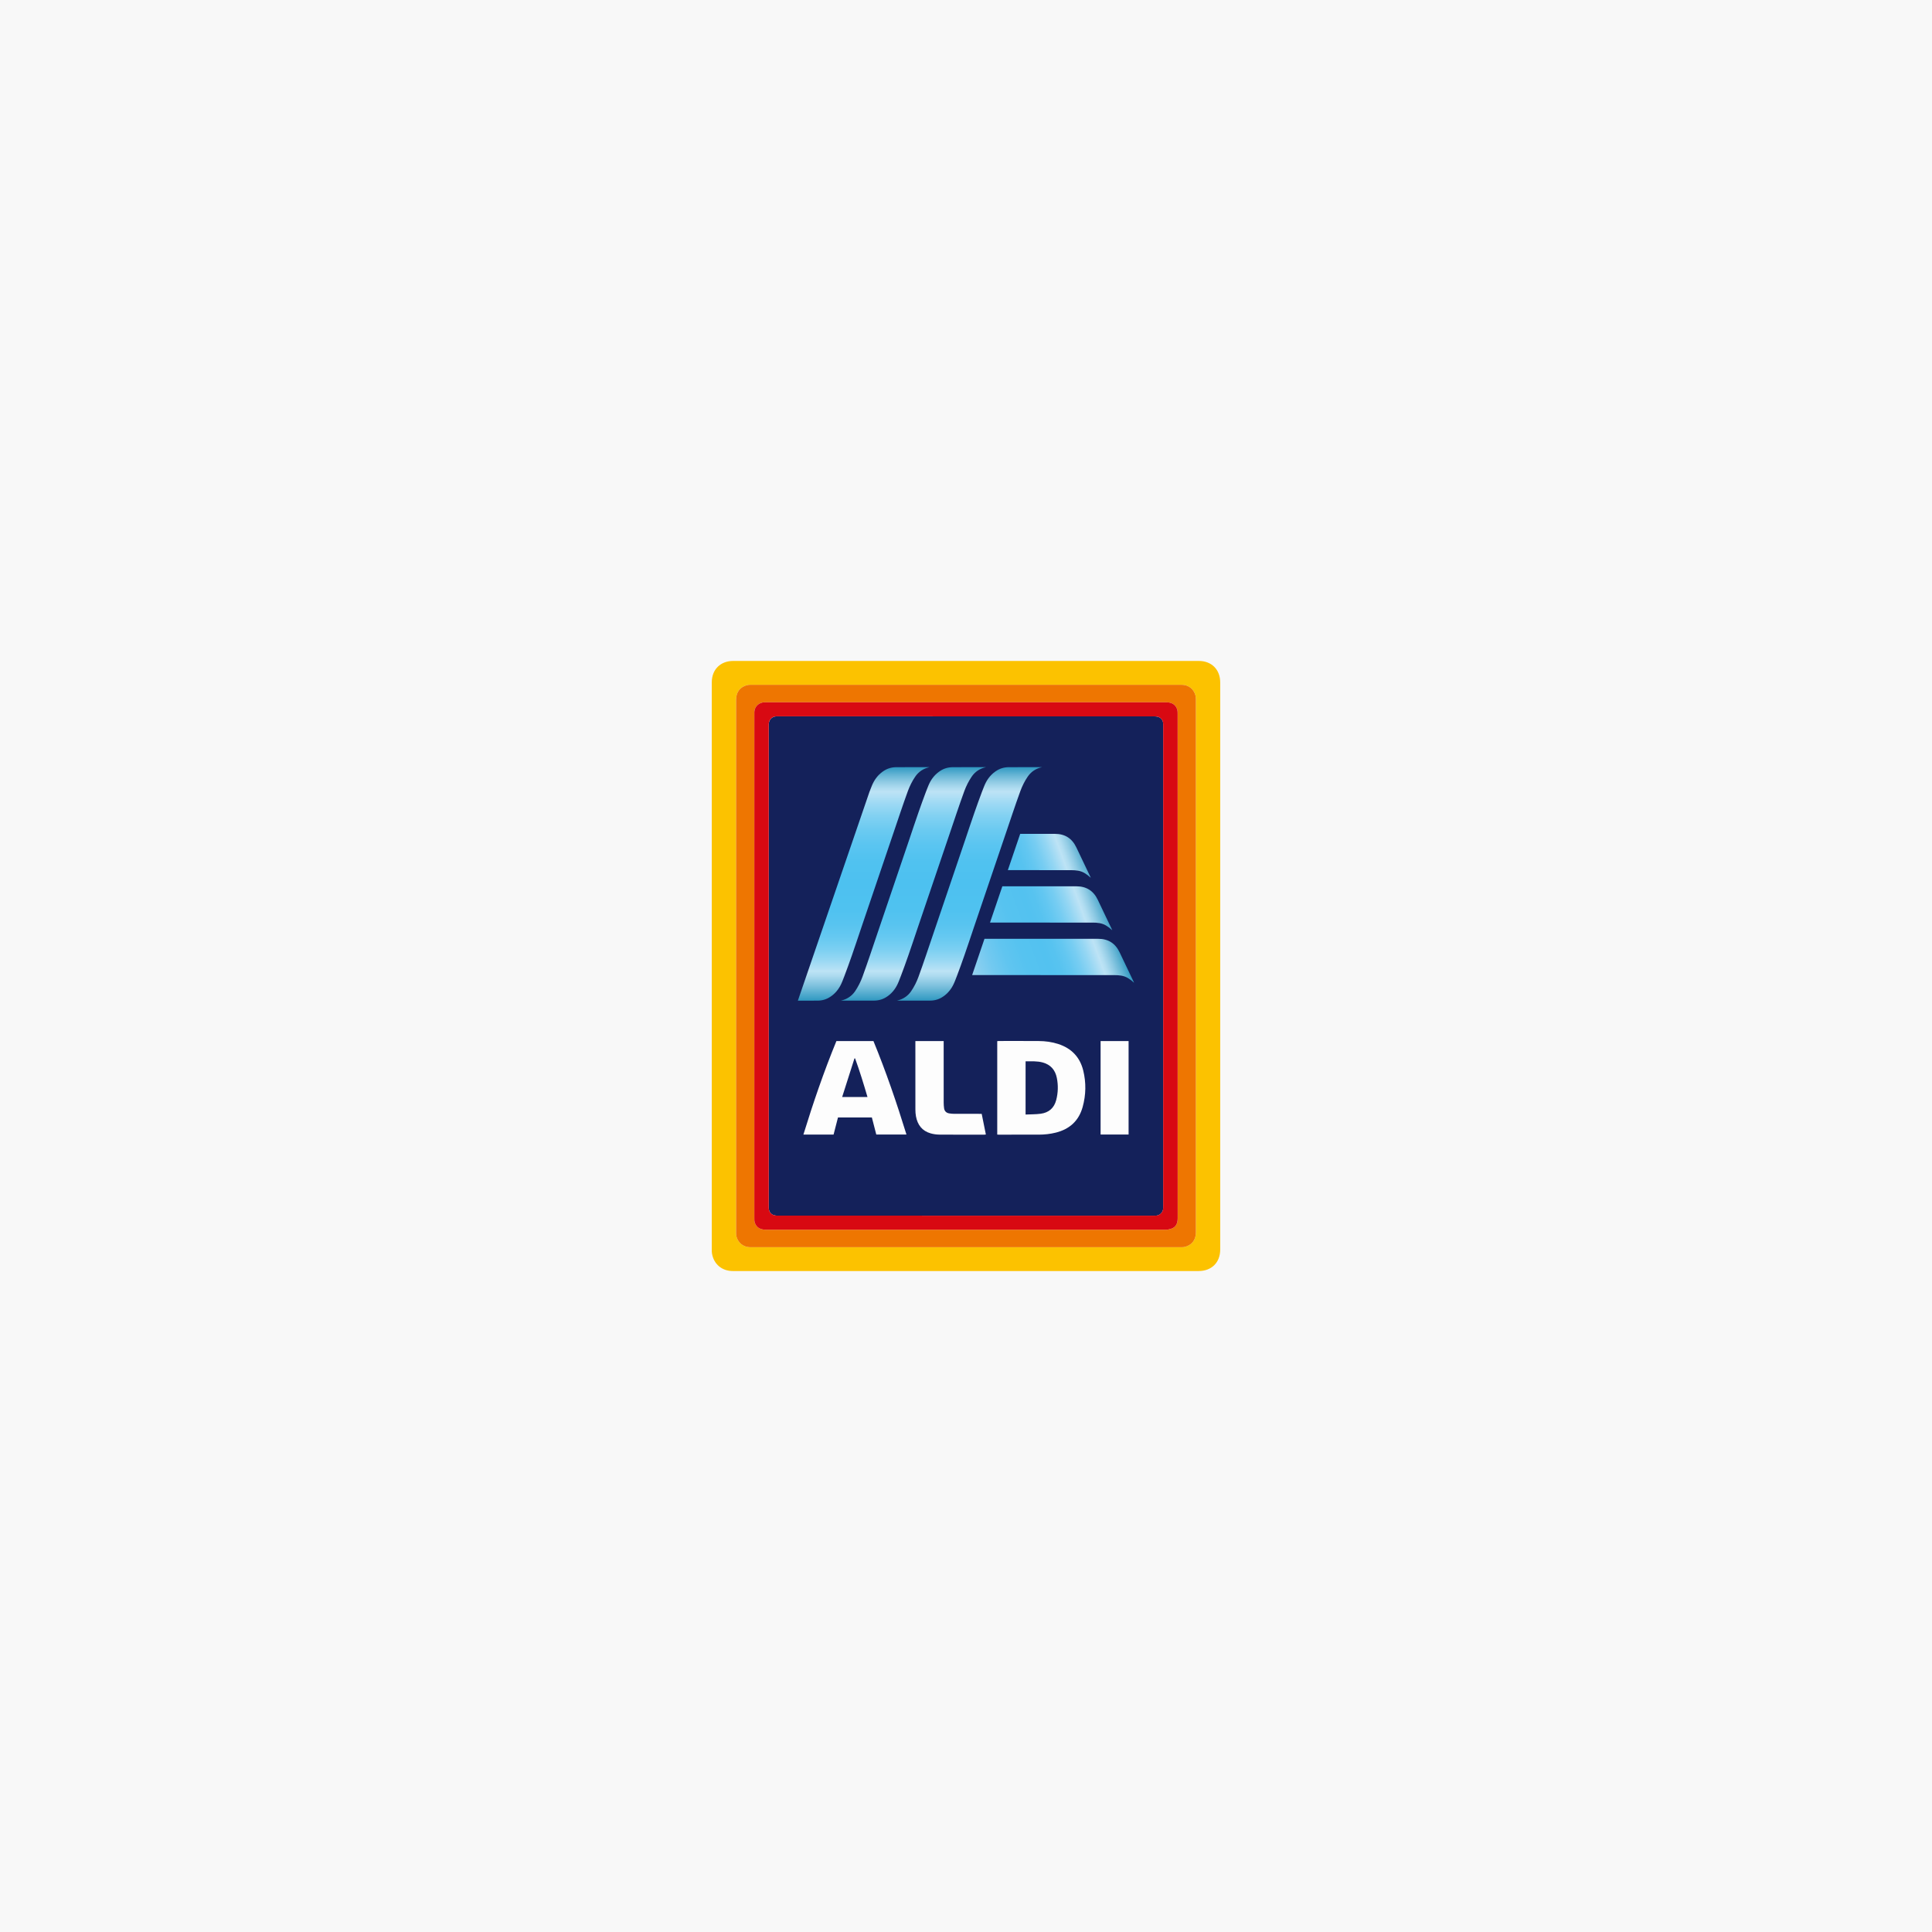 <svg width="304" height="304" viewBox="0 0 304 304" fill="none" xmlns="http://www.w3.org/2000/svg">
<path d="M304 0H0V304H304V0Z" fill="#F8F8F8"/>
<g clip-path="url(#clip0)">
<path d="M183.033 152.035C183.033 164.583 183.033 177.129 183.033 189.677C183.033 189.834 183.035 189.99 183.027 190.147C182.994 190.758 182.528 191.236 181.916 191.283C181.817 191.291 181.715 191.285 181.614 191.285C161.865 191.285 142.116 191.285 122.37 191.283C122.183 191.283 121.988 191.272 121.807 191.219C121.316 191.08 121.003 190.671 120.973 190.163C120.964 190.029 120.967 189.894 120.967 189.76C120.967 164.586 120.967 139.415 120.967 114.241C120.967 114.118 120.964 113.994 120.973 113.873C121.006 113.229 121.489 112.748 122.137 112.721C122.227 112.718 122.315 112.721 122.405 112.721C142.143 112.721 161.879 112.721 181.616 112.724C181.803 112.724 181.998 112.732 182.179 112.781C182.687 112.921 183.002 113.333 183.03 113.86C183.038 114.016 183.035 114.172 183.035 114.329C183.033 126.894 183.033 139.464 183.033 152.035Z" fill="#14215A"/>
<path d="M112 152.001C112 137.12 112 122.237 112 107.356C112 105.356 113.361 104 115.371 104C139.788 104 164.206 104 188.627 104C190.65 104 192 105.356 192 107.386C192 137.126 192 166.868 192 196.608C192 198.655 190.652 199.997 188.597 199.997C164.168 199.997 139.736 199.997 115.308 199.997C113.6 199.997 112.313 198.919 112.033 197.245C111.997 197.05 112 196.847 112 196.647C112 181.763 112 166.882 112 152.001ZM188.174 151.99C188.174 138.004 188.174 124.015 188.174 110.029C188.174 108.731 187.224 107.757 185.959 107.757C163.317 107.757 140.678 107.757 118.036 107.757C117.904 107.757 117.767 107.762 117.638 107.79C116.477 108.05 115.824 108.882 115.824 110.097C115.824 137.96 115.824 165.823 115.824 193.686C115.824 193.809 115.824 193.933 115.824 194.054C115.837 195.272 116.803 196.243 118.022 196.243C140.675 196.243 163.328 196.243 185.978 196.243C186.099 196.243 186.225 196.241 186.343 196.216C187.501 195.966 188.174 195.121 188.174 193.919C188.174 179.944 188.174 165.966 188.174 151.99Z" fill="#FCC200"/>
<path d="M188.174 151.991C188.174 165.966 188.174 179.944 188.174 193.92C188.174 195.122 187.504 195.967 186.343 196.216C186.225 196.241 186.099 196.244 185.978 196.244C163.325 196.244 140.672 196.244 118.022 196.244C116.806 196.244 115.837 195.275 115.824 194.054C115.824 193.931 115.824 193.807 115.824 193.686C115.824 165.823 115.824 137.96 115.824 110.098C115.824 108.882 116.477 108.051 117.638 107.79C117.767 107.76 117.904 107.757 118.036 107.757C140.678 107.754 163.317 107.754 185.959 107.757C187.224 107.757 188.174 108.734 188.174 110.029C188.177 124.015 188.174 138.002 188.174 151.991ZM185.303 151.999C185.303 148.155 185.303 144.313 185.303 140.469C185.303 131.095 185.303 121.721 185.3 112.348C185.3 112.125 185.303 111.895 185.245 111.686C185.037 110.918 184.43 110.509 183.549 110.509C162.516 110.509 141.482 110.509 120.449 110.509C120.383 110.509 120.314 110.506 120.248 110.509C119.518 110.545 118.912 111.017 118.741 111.717C118.684 111.95 118.698 112.205 118.698 112.449C118.695 138.817 118.695 165.184 118.695 191.551C118.695 191.708 118.689 191.864 118.7 192.021C118.709 192.13 118.725 192.243 118.758 192.347C118.994 193.105 119.576 193.492 120.482 193.492C141.493 193.492 162.502 193.492 183.513 193.492C183.579 193.492 183.651 193.505 183.714 193.489C184.01 193.404 184.334 193.36 184.592 193.206C185.152 192.871 185.306 192.322 185.306 191.686C185.3 178.457 185.303 165.228 185.303 151.999Z" fill="#EE7601"/>
<path d="M185.3 151.999C185.3 165.228 185.297 178.457 185.306 191.686C185.306 192.325 185.152 192.871 184.592 193.206C184.334 193.36 184.01 193.404 183.714 193.489C183.65 193.508 183.579 193.491 183.513 193.491C162.502 193.491 141.493 193.491 120.482 193.491C119.576 193.491 118.991 193.104 118.758 192.347C118.725 192.243 118.708 192.13 118.7 192.021C118.689 191.864 118.695 191.708 118.695 191.551C118.695 165.184 118.695 138.817 118.697 112.449C118.697 112.205 118.684 111.952 118.741 111.716C118.912 111.014 119.518 110.545 120.248 110.509C120.314 110.506 120.383 110.509 120.449 110.509C141.482 110.509 162.515 110.509 183.549 110.509C184.43 110.509 185.037 110.921 185.245 111.686C185.303 111.898 185.3 112.128 185.3 112.348C185.303 121.721 185.303 131.095 185.303 140.468C185.3 144.313 185.3 148.157 185.3 151.999ZM183.03 152.035C183.03 139.464 183.03 126.896 183.03 114.326C183.03 114.17 183.033 114.013 183.025 113.857C182.997 113.33 182.682 112.918 182.174 112.778C181.995 112.729 181.8 112.721 181.611 112.721C161.873 112.718 142.138 112.718 122.4 112.718C122.31 112.718 122.222 112.715 122.131 112.718C121.483 112.745 121 113.226 120.967 113.87C120.962 113.994 120.962 114.117 120.962 114.238C120.962 139.412 120.962 164.583 120.962 189.757C120.962 189.891 120.959 190.026 120.967 190.16C120.998 190.668 121.311 191.077 121.802 191.216C121.98 191.269 122.175 191.28 122.364 191.28C142.113 191.282 161.862 191.282 181.608 191.282C181.71 191.282 181.809 191.288 181.91 191.28C182.522 191.233 182.989 190.758 183.022 190.144C183.03 189.987 183.027 189.831 183.027 189.674C183.03 177.129 183.03 164.58 183.03 152.035Z" fill="#D80912"/>
<path d="M156.916 178.525C156.916 173.605 156.916 168.726 156.916 163.825C156.987 163.817 157.061 163.8 157.136 163.8C159.235 163.8 161.338 163.792 163.438 163.806C164.492 163.811 165.532 163.951 166.537 164.28C168.598 164.955 169.929 166.341 170.448 168.449C170.917 170.358 170.882 172.279 170.357 174.178C169.756 176.357 168.307 177.669 166.133 178.217C165.26 178.437 164.374 178.53 163.479 178.536C161.368 178.547 159.255 178.541 157.144 178.538C157.078 178.536 157.012 178.53 156.916 178.525ZM161.374 175.372C162.183 175.333 162.979 175.35 163.759 175.246C165.03 175.073 165.87 174.348 166.196 173.086C166.495 171.934 166.526 170.767 166.292 169.604C166.042 168.364 165.323 167.524 164.074 167.181C163.191 166.939 162.288 167.003 161.376 167C161.374 169.78 161.374 172.532 161.374 175.372Z" fill="#FDFDFD"/>
<path d="M131.856 175.835C131.628 176.721 131.397 177.613 131.164 178.521C129.591 178.521 128.019 178.521 126.416 178.521C127.95 173.541 129.632 168.626 131.609 163.81C133.549 163.81 135.49 163.81 137.436 163.81C139.415 168.624 141.092 173.53 142.629 178.513C141.045 178.513 139.478 178.513 137.881 178.513C137.656 177.635 137.425 176.743 137.189 175.835C135.41 175.835 133.651 175.835 131.856 175.835ZM134.548 166.535C134.515 166.535 134.485 166.533 134.452 166.533C133.807 168.555 133.162 170.575 132.512 172.619C133.876 172.619 135.174 172.619 136.5 172.619C135.893 170.555 135.273 168.527 134.548 166.535Z" fill="#FDFDFD"/>
<path d="M144.037 163.809C145.536 163.809 146.993 163.809 148.487 163.809C148.487 163.938 148.487 164.056 148.487 164.176C148.487 167.28 148.484 170.383 148.489 173.489C148.489 173.789 148.511 174.093 148.552 174.39C148.618 174.837 148.898 175.108 149.337 175.188C149.601 175.235 149.87 175.257 150.136 175.259C151.465 175.265 152.793 175.262 154.124 175.262C154.234 175.262 154.344 175.262 154.47 175.262C154.69 176.352 154.907 177.419 155.126 178.514C155.022 178.522 154.94 178.539 154.857 178.539C152.513 178.539 150.166 178.549 147.822 178.53C147.358 178.528 146.881 178.462 146.436 178.335C145.094 177.951 144.375 176.996 144.128 175.66C144.062 175.312 144.037 174.949 144.037 174.595C144.032 171.077 144.034 167.562 144.034 164.045C144.037 163.973 144.037 163.907 144.037 163.809Z" fill="#FDFDFD"/>
<path d="M173.179 163.815C174.653 163.815 176.113 163.815 177.584 163.815C177.584 168.718 177.584 173.605 177.584 178.514C176.121 178.514 174.664 178.514 173.179 178.514C173.179 173.627 173.179 168.732 173.179 163.815Z" fill="#FDFDFD"/>
<path d="M169.367 139.458C170.942 139.456 172.062 140.166 172.737 141.585C173.465 143.116 174.197 144.645 174.927 146.176C174.949 146.222 174.969 146.272 175.013 146.373C174.658 146.044 174.368 145.83 174.038 145.63C173.388 145.235 172.649 145.171 171.908 145.171C171.142 145.169 163.243 145.169 155.777 145.169L157.718 139.461C163.509 139.458 169.084 139.458 169.367 139.458ZM178.361 154.438C177.631 152.907 176.901 151.378 176.171 149.847C175.496 148.429 174.376 147.715 172.8 147.721C172.413 147.721 162.104 147.723 154.907 147.723L152.966 153.428C161.448 153.428 174.351 153.431 175.342 153.434C176.083 153.436 176.821 153.497 177.472 153.892C177.799 154.09 178.089 154.306 178.446 154.636C178.402 154.537 178.383 154.487 178.361 154.438ZM158.585 136.915C162.735 136.917 167.418 136.917 168.532 136.92C169.273 136.923 170.012 136.983 170.662 137.378C170.989 137.576 171.28 137.793 171.636 138.122C171.593 138.02 171.573 137.974 171.551 137.924C170.821 136.393 170.091 134.865 169.361 133.334C168.686 131.915 167.566 131.202 165.99 131.207C165.576 131.207 162.963 131.21 160.526 131.21L158.585 136.915Z" fill="url(#paint0_linear)"/>
<path d="M155.151 120.711C154.198 120.914 153.427 121.422 152.906 122.187C152.428 122.887 152.03 123.672 151.739 124.47C150.921 126.718 150.172 128.99 149.403 131.256C147.737 136.16 146.071 141.066 144.408 145.973C143.914 147.43 143.436 148.889 142.926 150.341C142.549 151.411 142.171 152.479 141.767 153.538C141.767 153.541 141.764 153.543 141.764 153.546C141.679 153.788 141.586 154.029 141.485 154.262C141.454 154.339 141.424 154.419 141.391 154.496C141.045 155.36 140.518 156.125 139.753 156.694C139.678 156.748 139.604 156.798 139.53 156.847C138.946 157.24 138.276 157.445 137.507 157.448C136.692 157.451 135.874 157.451 135.059 157.451C135.051 157.451 135.04 157.451 135.031 157.451C134.192 157.451 133.352 157.451 132.512 157.451C132.44 157.451 132.372 157.451 132.3 157.451C133.253 157.248 134.024 156.74 134.546 155.975C135.023 155.275 135.421 154.49 135.712 153.692C136.53 151.444 137.279 149.172 138.048 146.906C139.714 142.002 141.38 137.096 143.044 132.189C143.538 130.732 144.015 129.272 144.526 127.821C144.902 126.751 145.281 125.683 145.684 124.624C145.684 124.621 145.687 124.618 145.687 124.616C145.772 124.374 145.865 124.133 145.967 123.9C145.997 123.823 146.027 123.743 146.06 123.666C146.406 122.802 146.933 122.036 147.699 121.468C147.773 121.413 147.844 121.364 147.921 121.315C148.506 120.922 149.175 120.716 149.944 120.714C150.759 120.711 151.577 120.711 152.392 120.711C152.401 120.711 152.412 120.711 152.42 120.711C153.26 120.711 154.1 120.711 154.94 120.711C155.011 120.711 155.082 120.711 155.151 120.711ZM146.055 120.711C145.215 120.711 144.375 120.711 143.535 120.711C143.527 120.711 143.516 120.711 143.507 120.711C142.692 120.711 141.874 120.711 141.059 120.714C140.291 120.714 139.621 120.922 139.036 121.315C138.962 121.364 138.888 121.413 138.814 121.468C138.048 122.036 137.521 122.805 137.175 123.666C137.145 123.743 137.115 123.823 137.082 123.9C136.98 124.136 136.887 124.374 136.802 124.616C136.802 124.618 125.545 157.454 125.545 157.454C125.71 157.454 125.982 157.454 126.147 157.454C126.155 157.454 126.166 157.454 126.174 157.454C126.989 157.454 127.807 157.454 128.622 157.451C129.391 157.451 130.061 157.242 130.645 156.85C130.719 156.801 130.794 156.751 130.868 156.696C131.633 156.128 132.16 155.36 132.506 154.498C132.536 154.421 132.567 154.342 132.6 154.265C132.701 154.029 132.794 153.79 132.88 153.549C132.88 153.546 132.882 153.543 132.882 153.541C133.286 152.481 133.665 151.411 134.041 150.344C134.551 148.892 135.029 147.432 135.523 145.975C137.186 141.069 138.852 136.163 140.518 131.259C141.29 128.995 142.036 126.72 142.854 124.473C143.145 123.675 143.54 122.89 144.021 122.19C144.542 121.424 145.314 120.917 146.266 120.714C146.197 120.711 146.126 120.711 146.055 120.711ZM163.756 120.711C162.916 120.711 162.076 120.711 161.236 120.711C161.228 120.711 161.217 120.711 161.209 120.711C160.393 120.711 159.576 120.711 158.76 120.714C157.992 120.714 157.322 120.922 156.737 121.315C156.663 121.364 156.589 121.413 156.515 121.468C155.749 122.036 155.222 122.805 154.876 123.666C154.846 123.743 154.816 123.823 154.783 123.9C154.682 124.136 154.588 124.374 154.503 124.616C154.503 124.618 154.5 124.621 154.5 124.624C154.097 125.683 153.718 126.753 153.342 127.821C152.832 129.272 152.354 130.732 151.86 132.189C150.197 137.096 148.53 142.002 146.864 146.906C146.093 149.169 145.346 151.444 144.528 153.692C144.238 154.49 143.842 155.275 143.362 155.975C142.84 156.74 142.069 157.248 141.117 157.451C141.188 157.451 141.257 157.451 141.328 157.451C142.168 157.451 143.008 157.451 143.848 157.451C143.856 157.451 143.867 157.451 143.875 157.451C144.69 157.451 145.508 157.451 146.324 157.448C147.092 157.448 147.762 157.24 148.347 156.847C148.421 156.798 148.495 156.748 148.569 156.694C149.335 156.125 149.862 155.357 150.207 154.496C150.238 154.419 150.268 154.339 150.301 154.262C150.402 154.026 150.496 153.788 150.581 153.546C150.581 153.543 150.584 153.541 150.584 153.538C150.987 152.479 151.366 151.408 151.742 150.341C152.252 148.889 152.73 147.43 153.224 145.973C154.887 141.066 156.553 136.16 158.22 131.256C158.991 128.992 159.737 126.718 160.555 124.47C160.846 123.672 161.242 122.887 161.722 122.187C162.243 121.422 163.015 120.914 163.967 120.711C163.899 120.711 163.827 120.711 163.756 120.711Z" fill="url(#paint1_linear)"/>
</g>
<defs>
<linearGradient id="paint0_linear" x1="151.523" y1="149.458" x2="173.631" y2="141.409" gradientUnits="userSpaceOnUse">
<stop stop-color="#97D2F0"/>
<stop offset="0.044" stop-color="#8ACFF0"/>
<stop offset="0.145" stop-color="#72C9F0"/>
<stop offset="0.251" stop-color="#60C5F0"/>
<stop offset="0.366" stop-color="#56C3F0"/>
<stop offset="0.505" stop-color="#53C2F0"/>
<stop offset="0.569" stop-color="#57C3F0"/>
<stop offset="0.634" stop-color="#63C7F1"/>
<stop offset="0.699" stop-color="#77CDF2"/>
<stop offset="0.764" stop-color="#94D6F3"/>
<stop offset="0.829" stop-color="#B8E1F5"/>
<stop offset="0.837" stop-color="#BDE3F5"/>
<stop offset="0.86" stop-color="#B1DDF1"/>
<stop offset="0.9" stop-color="#92CCE5"/>
<stop offset="0.954" stop-color="#60B2D3"/>
<stop offset="1" stop-color="#2F98C1"/>
</linearGradient>
<linearGradient id="paint1_linear" x1="144.758" y1="157.453" x2="144.758" y2="120.712" gradientUnits="userSpaceOnUse">
<stop stop-color="#2F98C1"/>
<stop offset="0.007" stop-color="#389DC4"/>
<stop offset="0.065" stop-color="#7FC2DE"/>
<stop offset="0.106" stop-color="#ACDAEF"/>
<stop offset="0.127" stop-color="#BDE3F5"/>
<stop offset="0.137" stop-color="#B3E0F5"/>
<stop offset="0.178" stop-color="#94D7F3"/>
<stop offset="0.222" stop-color="#7ACFF2"/>
<stop offset="0.27" stop-color="#66C9F1"/>
<stop offset="0.325" stop-color="#58C4F0"/>
<stop offset="0.391" stop-color="#4FC2F0"/>
<stop offset="0.505" stop-color="#4DC1F0"/>
<stop offset="0.596" stop-color="#50C2F0"/>
<stop offset="0.667" stop-color="#5AC5F1"/>
<stop offset="0.732" stop-color="#6BCAF1"/>
<stop offset="0.792" stop-color="#82D1F2"/>
<stop offset="0.849" stop-color="#A0DAF4"/>
<stop offset="0.894" stop-color="#BDE3F5"/>
<stop offset="0.908" stop-color="#B1DDF1"/>
<stop offset="0.935" stop-color="#92CCE5"/>
<stop offset="0.97" stop-color="#60B2D3"/>
<stop offset="1" stop-color="#2F98C1"/>
</linearGradient>
<clipPath id="clip0">
<rect width="80" height="96" fill="white" transform="translate(112 104)"/>
</clipPath>
</defs>
</svg>
